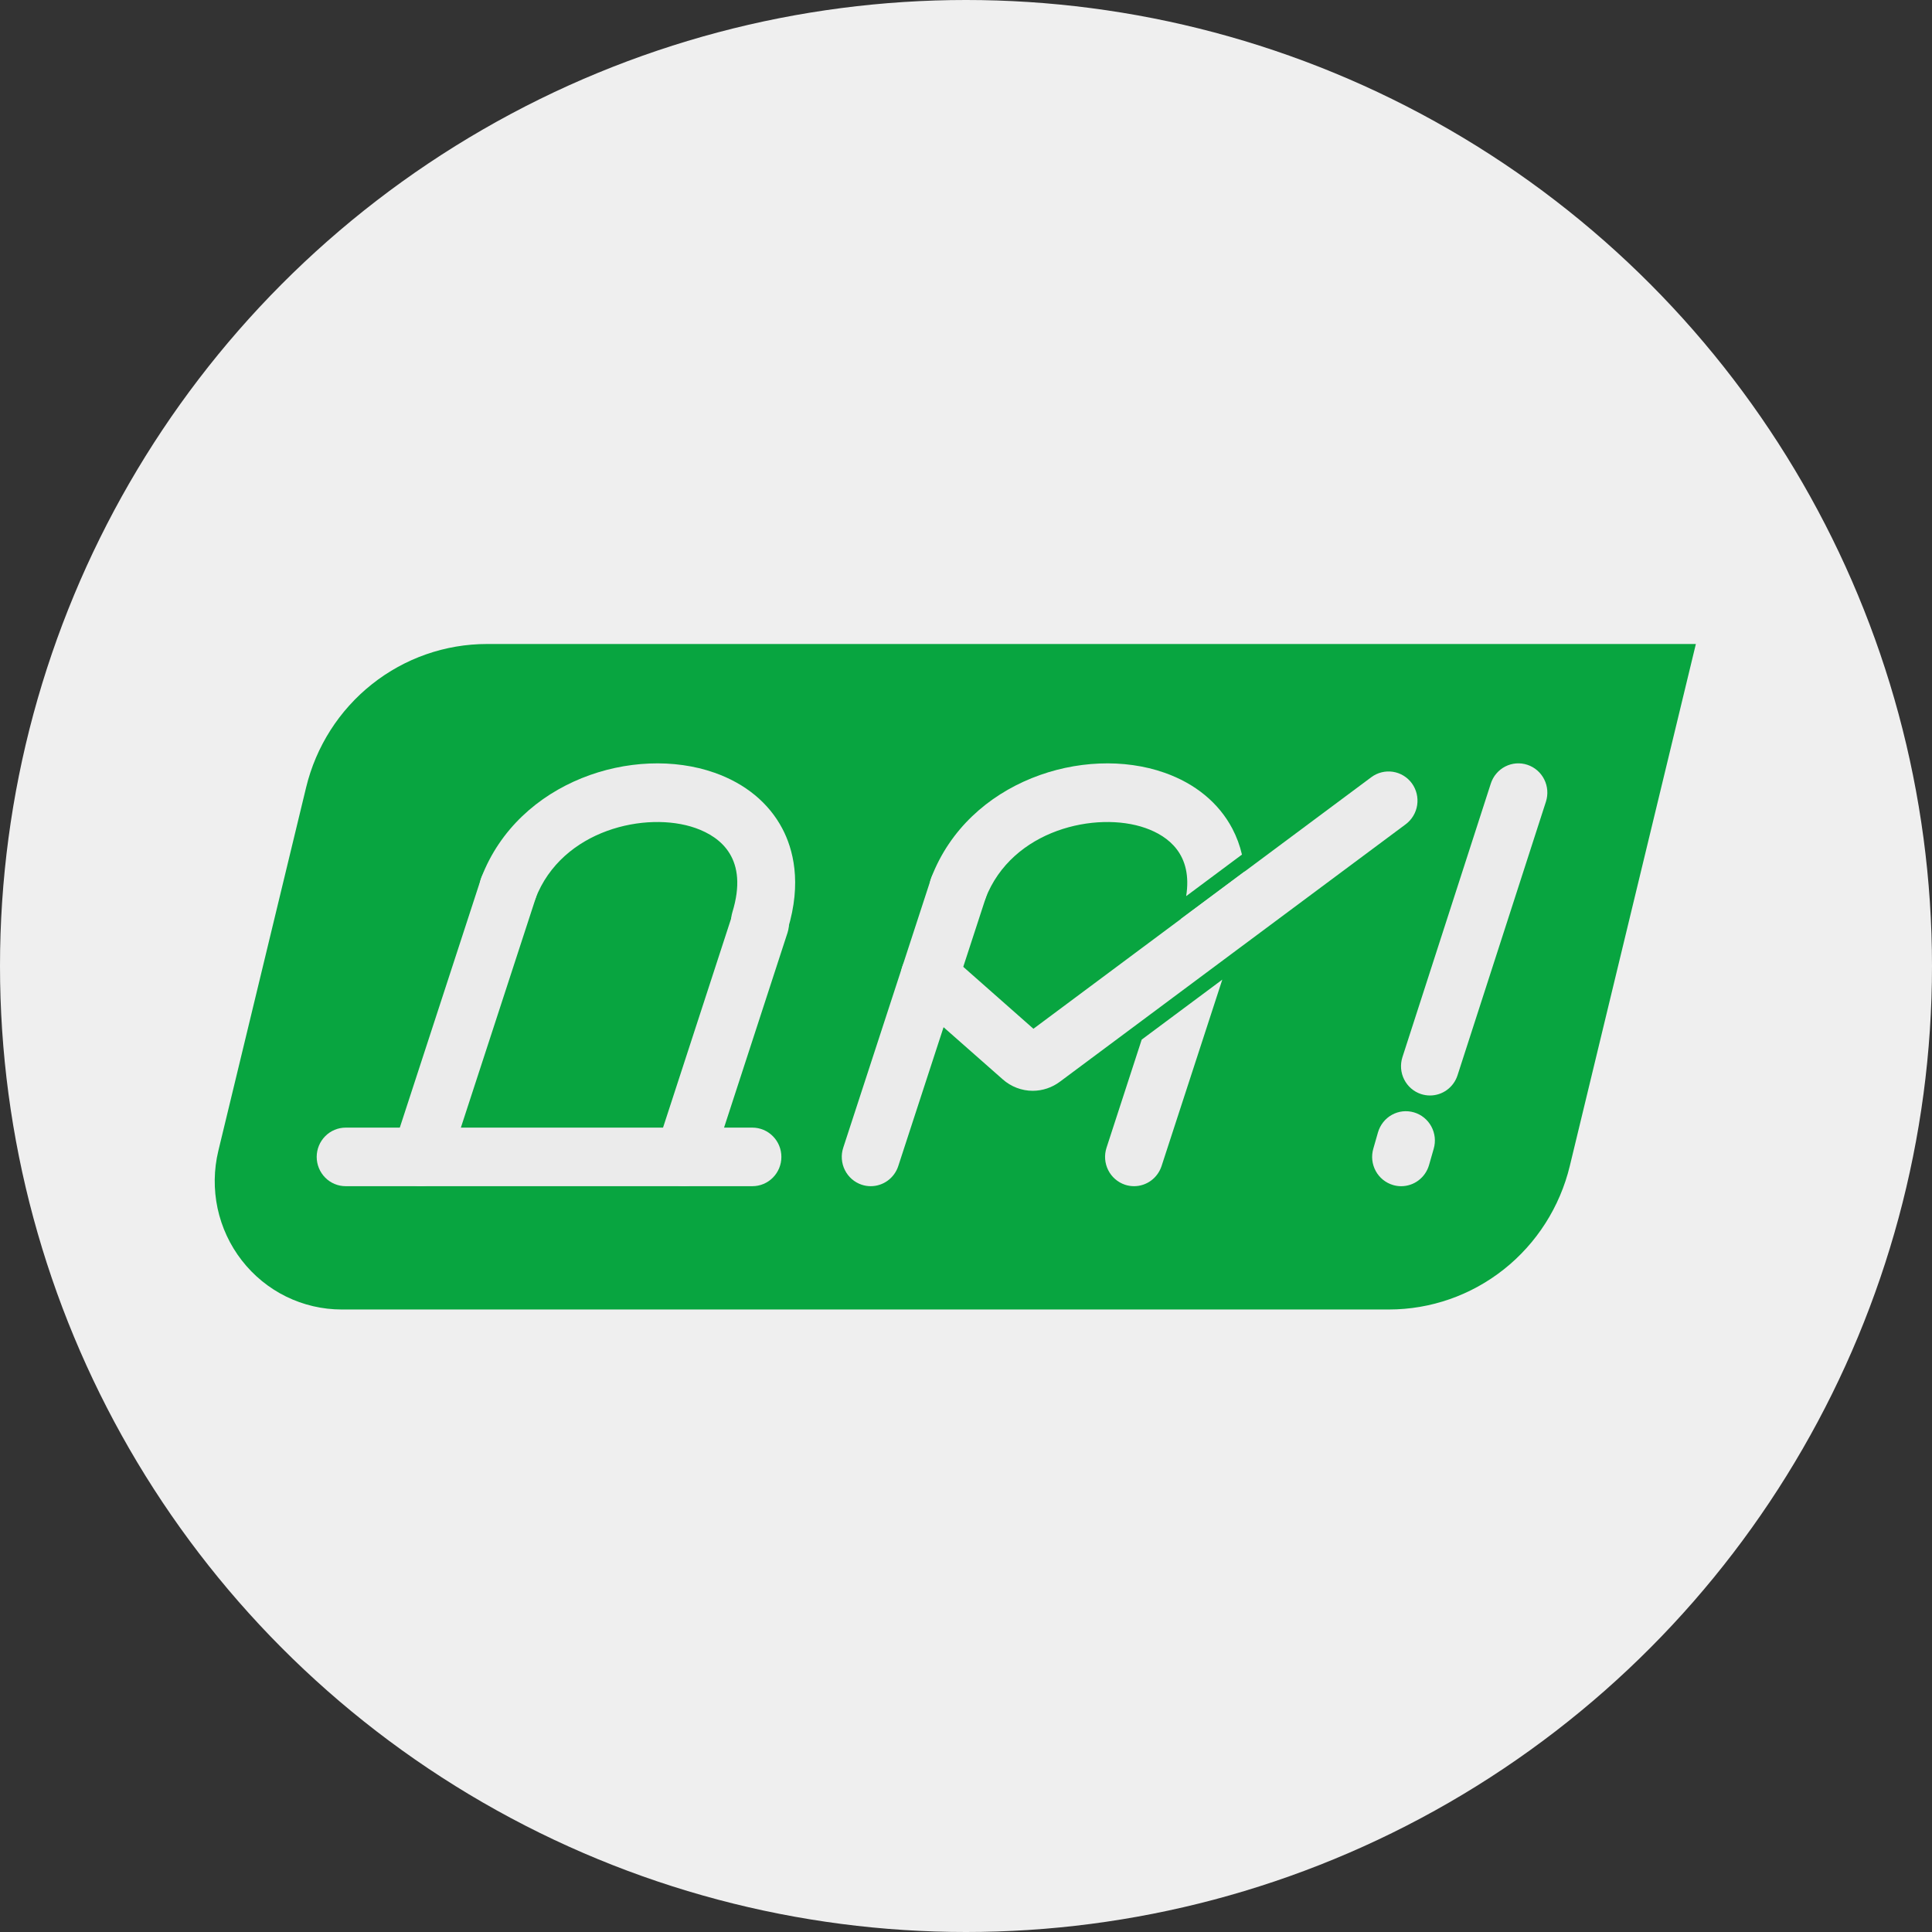 <svg width="90" height="90" viewBox="0 0 90 90" fill="none" xmlns="http://www.w3.org/2000/svg">
<rect x="0" y="0" width="90" height="90" fill="#333333" stroke="none"/>
<circle cx="45" cy="45" r="45" fill="#EFEFEF"/>
<g clip-path="url(#clip0_593_295)">
<path d="M64.701 61.001H15.915C15.02 61.001 14.136 60.795 13.33 60.4C12.524 60.004 11.818 59.428 11.265 58.716C10.712 58.005 10.326 57.175 10.136 56.291C9.947 55.406 9.959 54.489 10.171 53.61L14.259 36.686C14.719 34.779 15.8 33.084 17.328 31.872C18.856 30.659 20.742 30 22.684 30H79L73.127 54.317C72.666 56.223 71.585 57.918 70.057 59.13C68.529 60.342 66.643 61.001 64.701 61.001Z" fill="#08A540"/>
<path d="M35.05 55.257H16.103C15.745 55.257 15.402 55.114 15.149 54.858C14.896 54.602 14.753 54.255 14.753 53.893C14.753 53.532 14.896 53.184 15.149 52.929C15.402 52.673 15.745 52.529 16.103 52.529H35.05C35.408 52.529 35.751 52.673 36.004 52.929C36.258 53.184 36.4 53.532 36.4 53.893C36.4 54.255 36.258 54.602 36.004 54.858C35.751 55.114 35.408 55.257 35.05 55.257Z" fill="#EBEBEB"/>
<path d="M19.601 55.257C19.457 55.258 19.315 55.234 19.179 55.189C19.01 55.133 18.855 55.044 18.72 54.927C18.586 54.81 18.475 54.667 18.395 54.508C18.316 54.347 18.268 54.173 18.255 53.995C18.241 53.816 18.263 53.636 18.319 53.466L22.399 40.954C22.454 40.783 22.542 40.626 22.658 40.49C22.773 40.354 22.915 40.243 23.073 40.162C23.231 40.081 23.404 40.033 23.581 40.02C23.757 40.006 23.935 40.028 24.104 40.084C24.443 40.197 24.725 40.441 24.887 40.764C25.049 41.086 25.078 41.46 24.967 41.804L20.886 54.317C20.797 54.59 20.625 54.829 20.394 54.998C20.163 55.167 19.886 55.258 19.601 55.257Z" fill="#EBEBEB"/>
<path d="M31.864 55.257C31.721 55.257 31.578 55.234 31.442 55.189C31.102 55.075 30.82 54.83 30.659 54.507C30.498 54.184 30.47 53.81 30.582 53.466L34.12 42.6C34.233 42.256 34.475 41.972 34.795 41.809C35.114 41.646 35.485 41.618 35.825 41.731C36.165 41.844 36.447 42.089 36.608 42.412C36.769 42.735 36.797 43.11 36.685 43.453L33.147 54.317C33.058 54.59 32.886 54.828 32.656 54.997C32.426 55.166 32.149 55.257 31.864 55.257Z" fill="#EBEBEB"/>
<path d="M35.407 44.259C35.272 44.258 35.137 44.238 35.008 44.197C34.666 44.09 34.38 43.85 34.213 43.53C34.046 43.21 34.012 42.836 34.118 42.491C34.875 40.019 33.599 38.996 32.396 38.572C30.117 37.772 26.178 38.636 24.941 41.865C24.877 42.032 24.781 42.185 24.658 42.315C24.536 42.444 24.389 42.548 24.227 42.621C24.065 42.693 23.89 42.732 23.713 42.736C23.535 42.74 23.359 42.709 23.194 42.644C23.029 42.58 22.877 42.483 22.749 42.359C22.621 42.236 22.518 42.088 22.446 41.924C22.375 41.76 22.336 41.583 22.332 41.404C22.328 41.225 22.359 41.047 22.423 40.88C24.154 36.364 29.537 34.678 33.283 35.996C34.723 36.502 35.818 37.407 36.449 38.608C36.933 39.531 37.37 41.094 36.695 43.297C36.61 43.575 36.439 43.818 36.207 43.991C35.976 44.164 35.695 44.258 35.407 44.259Z" fill="#EBEBEB"/>
<path d="M40.563 55.257C40.419 55.257 40.277 55.234 40.141 55.189C39.973 55.133 39.817 55.044 39.682 54.927C39.548 54.81 39.438 54.667 39.358 54.508C39.278 54.348 39.23 54.173 39.217 53.995C39.203 53.816 39.225 53.636 39.281 53.466L43.362 40.954C43.417 40.783 43.505 40.626 43.621 40.49C43.737 40.354 43.878 40.243 44.036 40.162C44.194 40.081 44.367 40.033 44.544 40.02C44.721 40.006 44.898 40.028 45.067 40.084C45.407 40.198 45.688 40.443 45.849 40.766C46.011 41.089 46.038 41.463 45.926 41.807L41.845 54.319C41.756 54.592 41.584 54.83 41.354 54.998C41.124 55.166 40.847 55.257 40.563 55.257Z" fill="#EBEBEB"/>
<path d="M53.185 48.429L56.939 45.635L54.111 54.317C54.022 54.59 53.85 54.828 53.62 54.997C53.39 55.166 53.113 55.257 52.828 55.257C52.685 55.257 52.542 55.234 52.406 55.189C52.066 55.075 51.784 54.83 51.623 54.507C51.462 54.184 51.434 53.81 51.546 53.466L53.185 48.429Z" fill="#EBEBEB"/>
<path d="M55.256 41.746C55.565 39.807 54.433 38.951 53.358 38.572C51.079 37.772 47.14 38.636 45.903 41.865C45.773 42.202 45.516 42.474 45.189 42.62C44.861 42.766 44.49 42.775 44.156 42.644C43.991 42.58 43.84 42.483 43.711 42.359C43.583 42.236 43.48 42.088 43.408 41.924C43.337 41.76 43.298 41.583 43.294 41.404C43.29 41.225 43.321 41.047 43.385 40.88C45.117 36.364 50.499 34.678 54.245 35.996C55.685 36.502 56.78 37.407 57.411 38.608C57.609 38.988 57.759 39.392 57.855 39.81L55.256 41.746Z" fill="#EBEBEB"/>
<path d="M57.997 41.458C57.959 42.083 57.846 42.7 57.659 43.297C57.574 43.575 57.402 43.819 57.17 43.992C56.938 44.165 56.658 44.258 56.369 44.259C56.234 44.258 56.099 44.238 55.97 44.197C55.635 44.093 55.354 43.861 55.187 43.55C55.06 43.321 55.003 43.059 55.023 42.798L57.981 40.595C58.007 40.882 58.012 41.17 57.997 41.458Z" fill="#EBEBEB"/>
<path d="M65.484 38.397L57.316 44.477L53.563 47.272L49.373 50.391C49.007 50.665 48.564 50.813 48.108 50.814C47.594 50.813 47.098 50.623 46.712 50.281L42.421 46.499C42.152 46.261 41.987 45.924 41.962 45.563C41.938 45.202 42.057 44.846 42.292 44.574C42.408 44.439 42.55 44.328 42.709 44.249C42.868 44.169 43.041 44.122 43.218 44.11C43.395 44.098 43.572 44.121 43.74 44.178C43.908 44.235 44.063 44.325 44.197 44.443L48.141 47.924L55.025 42.798L57.983 40.596L63.883 36.203C64.172 35.989 64.533 35.899 64.887 35.953C65.241 36.007 65.559 36.201 65.772 36.492C65.983 36.784 66.071 37.148 66.017 37.505C65.963 37.861 65.771 38.182 65.484 38.397Z" fill="#EBEBEB"/>
<path d="M66.614 51.032C66.472 51.032 66.331 51.009 66.195 50.965C66.027 50.909 65.871 50.821 65.736 50.704C65.602 50.587 65.491 50.445 65.411 50.286C65.33 50.126 65.282 49.952 65.268 49.773C65.255 49.595 65.276 49.415 65.331 49.245L69.448 36.5C69.503 36.33 69.59 36.172 69.706 36.036C69.821 35.9 69.962 35.788 70.12 35.707C70.278 35.626 70.45 35.577 70.627 35.563C70.804 35.55 70.981 35.571 71.15 35.627C71.49 35.739 71.773 35.983 71.935 36.306C72.097 36.628 72.126 37.003 72.015 37.347L67.897 50.092C67.809 50.365 67.637 50.603 67.407 50.772C67.177 50.941 66.899 51.032 66.614 51.032Z" fill="#EBEBEB"/>
<path d="M65.266 55.258C65.14 55.257 65.015 55.239 64.894 55.203C64.723 55.153 64.564 55.069 64.425 54.957C64.287 54.845 64.171 54.706 64.086 54.549C64.001 54.392 63.947 54.219 63.927 54.041C63.908 53.862 63.924 53.682 63.974 53.51L64.192 52.749C64.242 52.577 64.325 52.416 64.436 52.276C64.547 52.136 64.684 52.019 64.84 51.933C64.995 51.846 65.166 51.792 65.343 51.772C65.519 51.753 65.698 51.769 65.869 51.819C66.039 51.869 66.198 51.952 66.337 52.065C66.475 52.177 66.591 52.316 66.676 52.473C66.761 52.63 66.815 52.803 66.835 52.981C66.854 53.16 66.838 53.34 66.788 53.512L66.57 54.273C66.488 54.558 66.316 54.809 66.081 54.986C65.846 55.164 65.56 55.259 65.266 55.258Z" fill="#EBEBEB"/>
</g>
<defs>
<clipPath id="clip0_593_295">
<rect width="69" height="31" fill="white" transform="translate(10 30)"/>
</clipPath>
</defs>
</svg>
